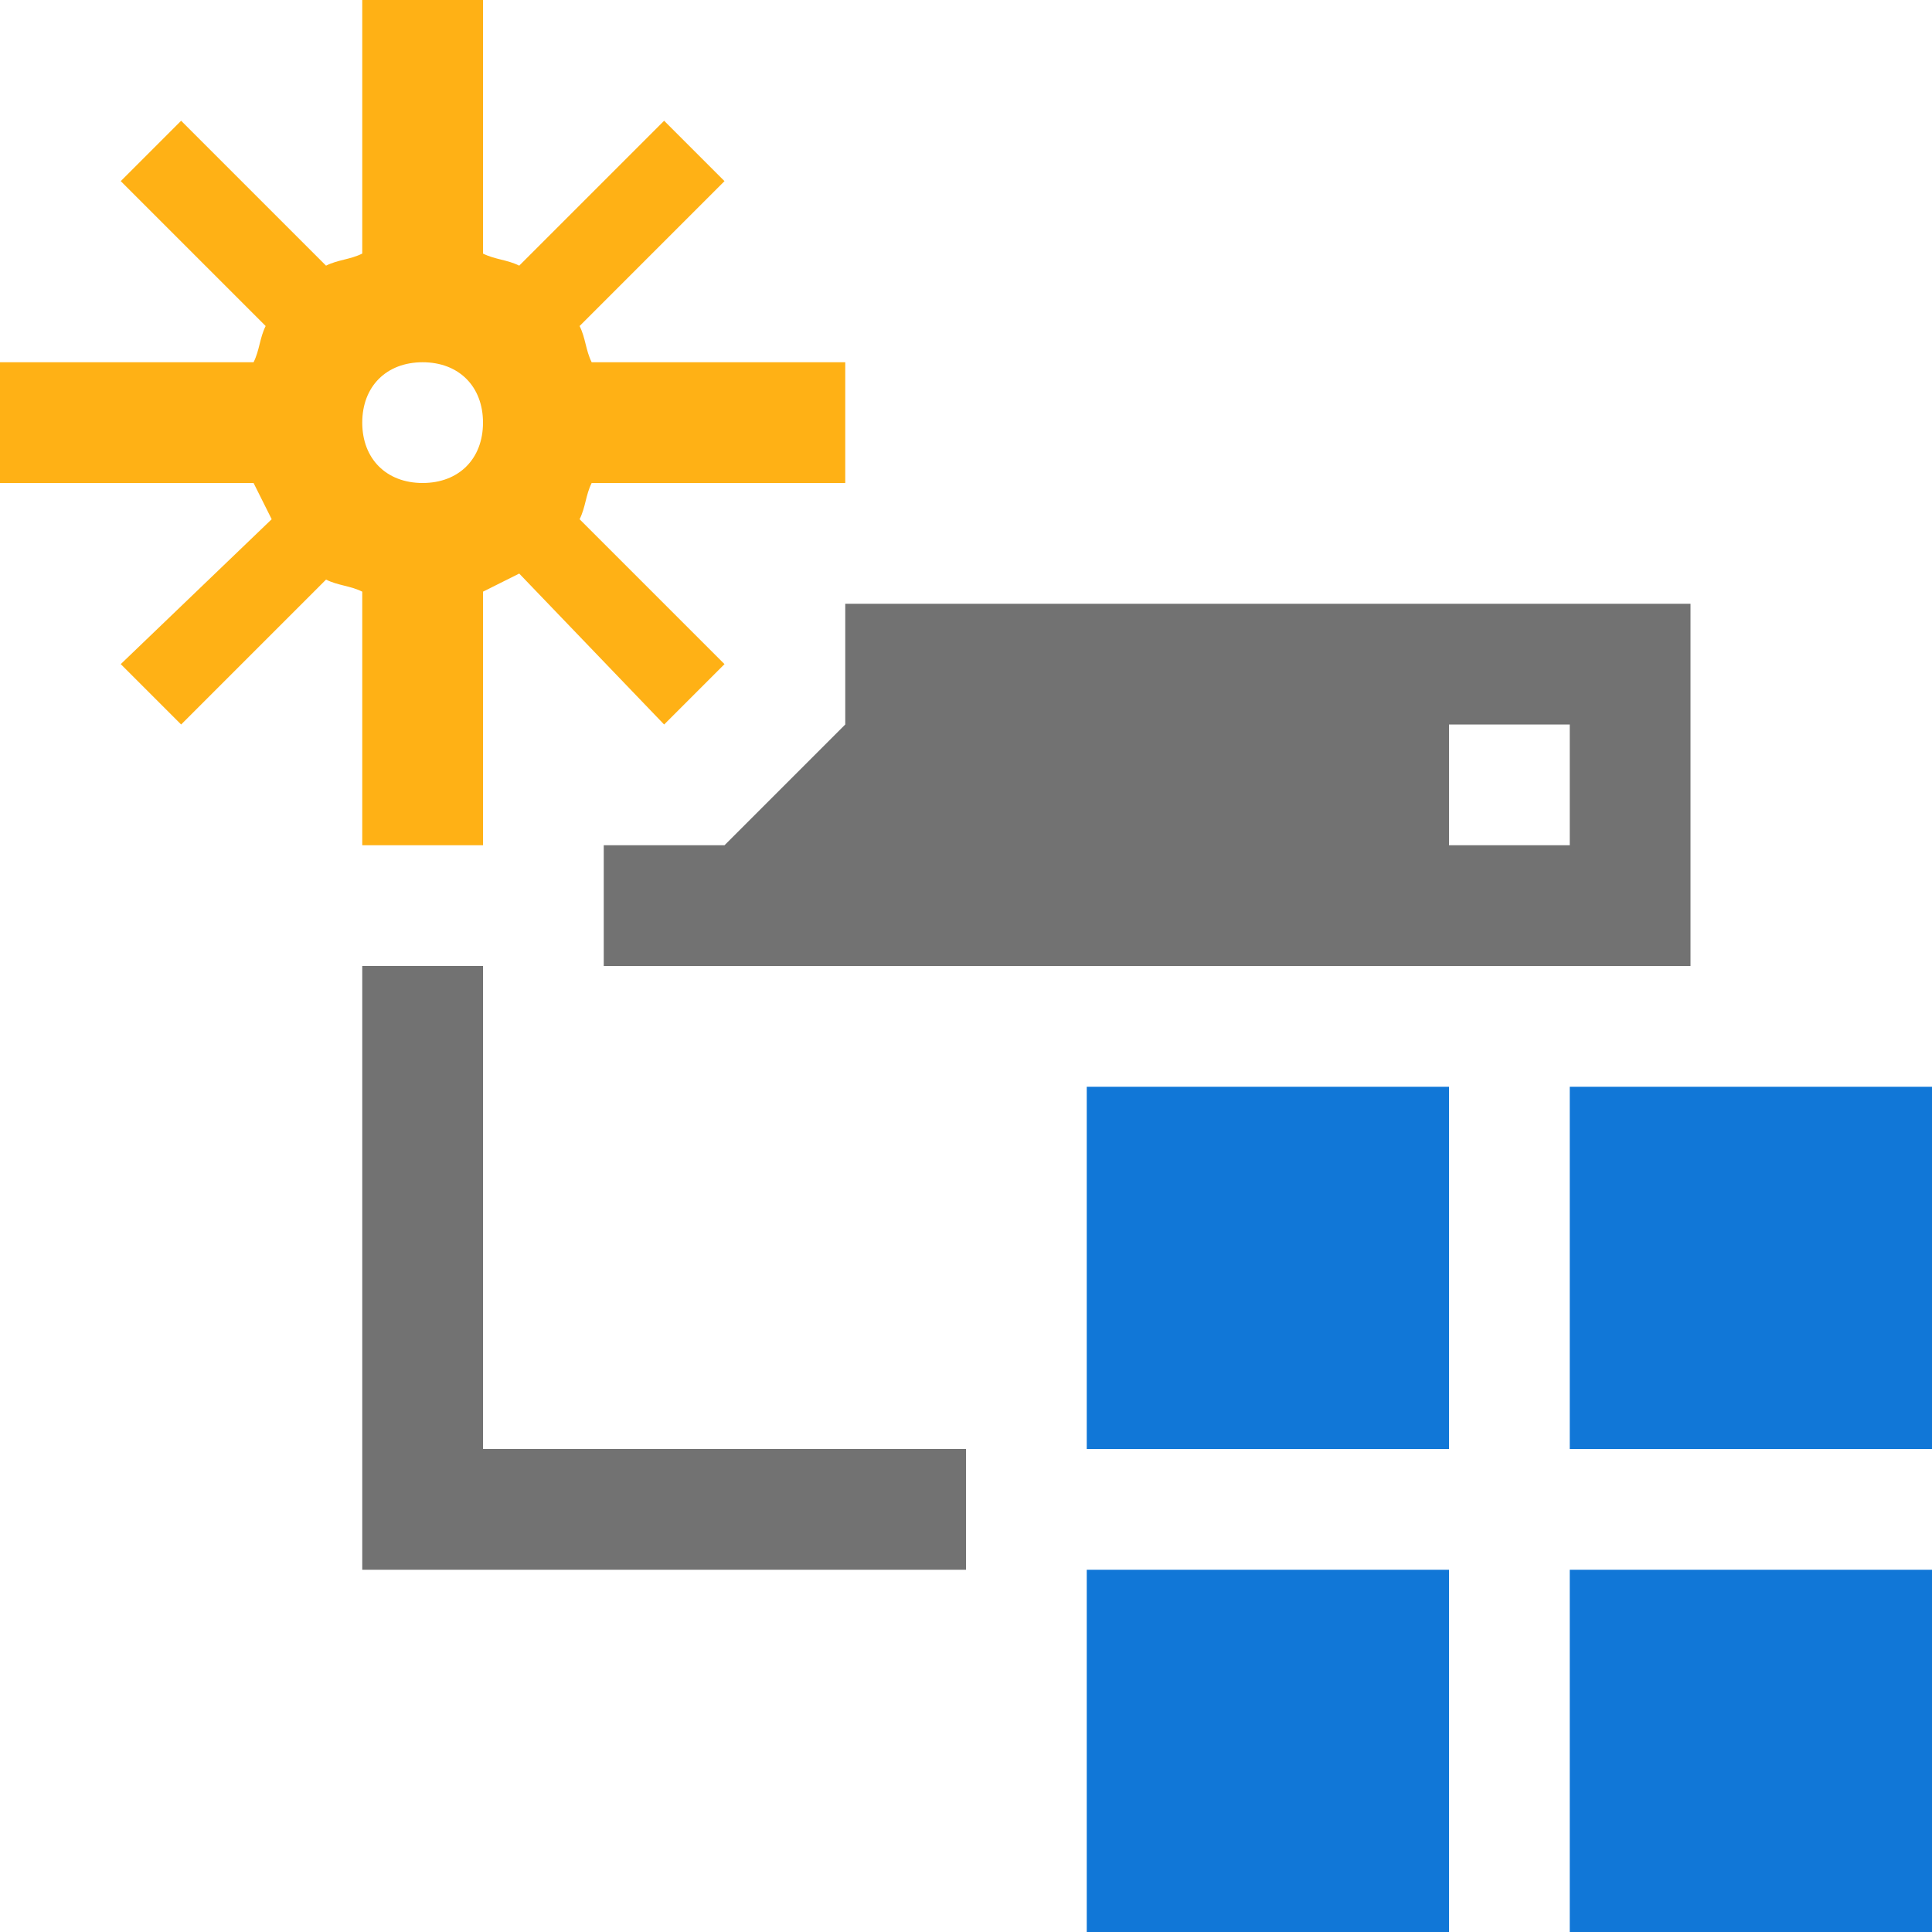 <?xml version="1.0" encoding="utf-8"?>
<!-- Generator: Adobe Illustrator 23.0.2, SVG Export Plug-In . SVG Version: 6.00 Build 0)  -->
<svg version="1.1" id="Layer_1" xmlns="http://www.w3.org/2000/svg" xmlns:xlink="http://www.w3.org/1999/xlink" x="0px" y="0px"
	 viewBox="0 0 32 32" style="enable-background:new 0 0 32 32;" xml:space="preserve">
<style type="text/css">
	.Yellow{fill:#FFB115;}
	.Blue{fill:#1177D7;}
	.Black{fill:#727272;}
	.st0{fill:none;}
</style>
<rect x="24" y="12" class="st0" width="2" height="2"/>
<rect x="26" y="18" class="Blue" width="6" height="6"/>
<rect x="18" y="18" class="Blue" width="6" height="6"/>
<rect x="26" y="26" class="Blue" width="6" height="6"/>
<rect x="18" y="26" class="Blue" width="6" height="6"/>
<path class="Yellow" d="M14,8V6H9.8C9.7,5.8,9.7,5.6,9.6,5.4L12,3l-1-1L8.6,4.4C8.4,4.3,8.2,4.3,8,4.2V0H6v4.2
	C5.8,4.3,5.6,4.3,5.4,4.4L3,2L2,3l2.4,2.4C4.3,5.6,4.3,5.8,4.2,6H0v2h4.2c0.1,0.2,0.2,0.4,0.3,0.6L2,11l1,1l2.4-2.4
	C5.6,9.7,5.8,9.7,6,9.8V14h2V9.8c0.2-0.1,0.4-0.2,0.6-0.3L11,12l1-1L9.6,8.6C9.7,8.4,9.7,8.2,9.8,8H14z M6,7c0-0.6,0.4-1,1-1
	s1,0.4,1,1c0,0.6-0.4,1-1,1S6,7.6,6,7z"/>
<polygon class="Black" points="8,16 6,16 6,26 16,26 16,24 8,24 "/>
<path class="Black" d="M16,10h-2v2l-2,2h-2v2h16h2v-6H16z M26,14h-2v-2h2V14z"/>
</svg>
